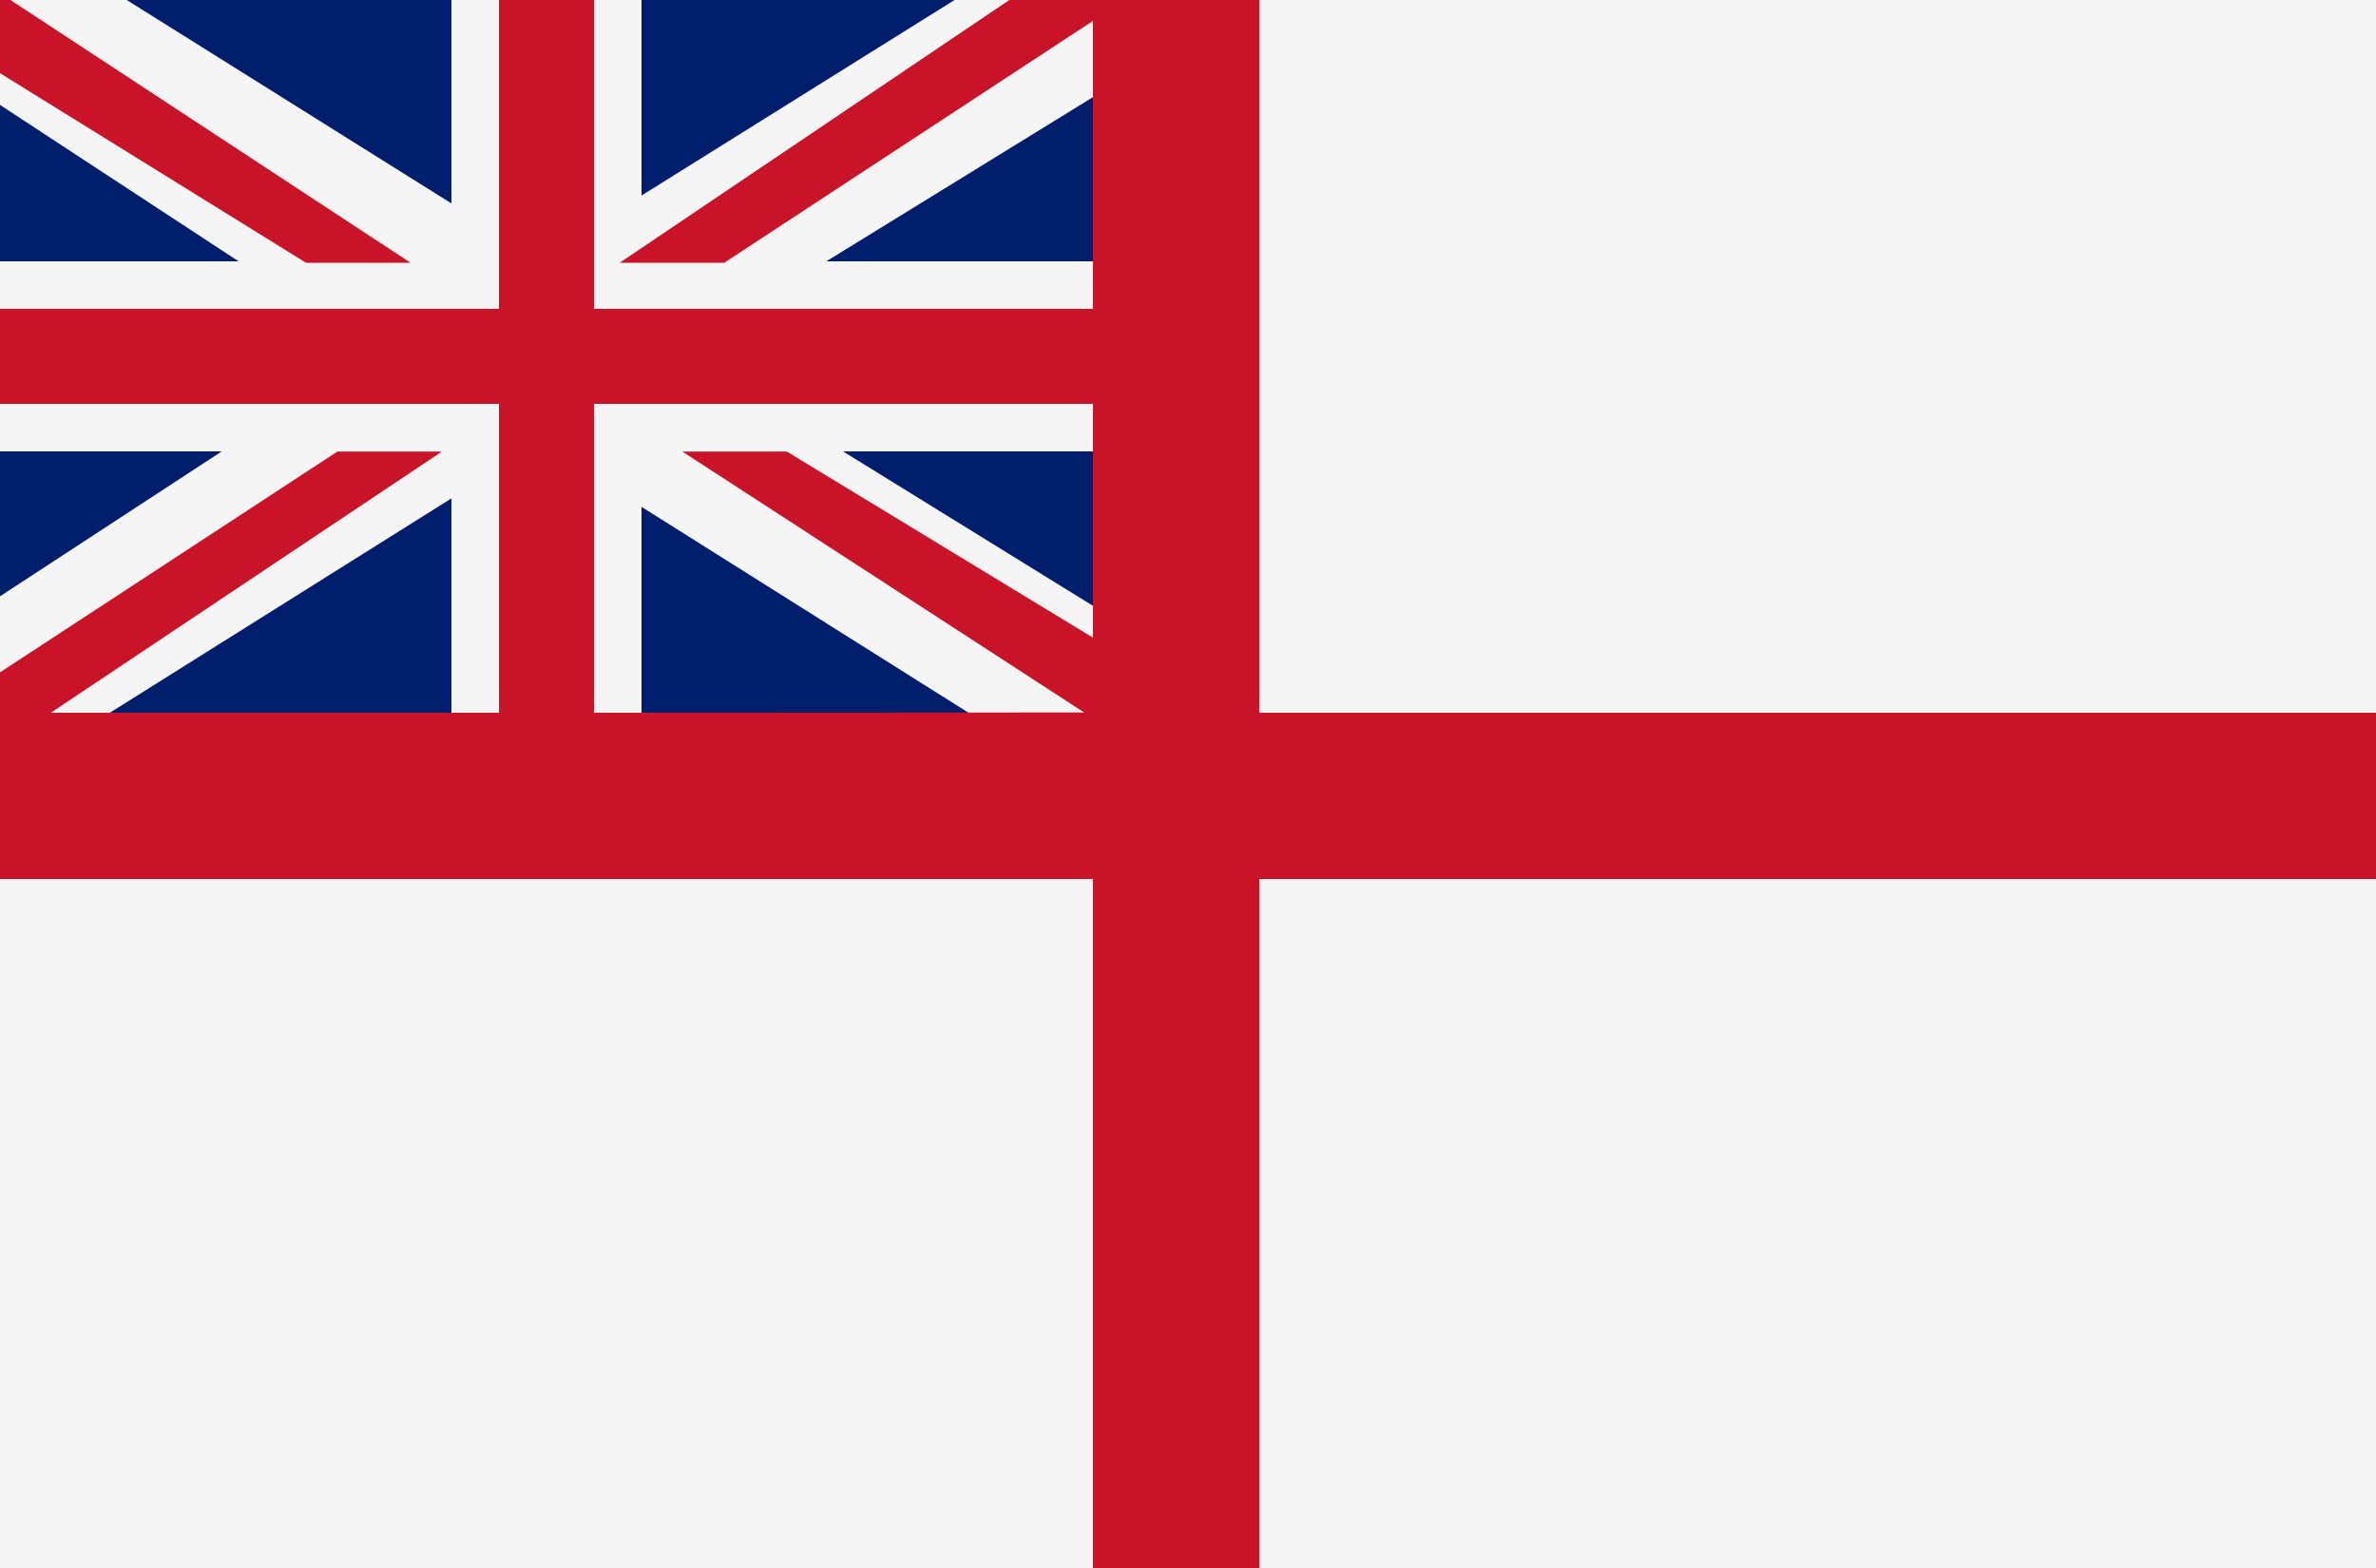 <svg id="country_britain_empire_navy" xmlns="http://www.w3.org/2000/svg" width="100" height="66" viewBox="0 0 100 66">
<defs>
    <style>
      .cls-1 {
        fill: #f5f5f5;
      }

      .cls-2 {
        fill: #001e6c;
      }

      .cls-2, .cls-3 {
        fill-rule: evenodd;
      }

      .cls-3 {
        fill: #c81329;
      }
    </style>
  </defs>
  <rect class="cls-1" width="100" height="66"/>
  <path class="cls-2" d="M34.778,11L46,4.089h0V11H34.778ZM27,0H40.174L27,8.231V0ZM19,8.563L5.334,0H19V8.563ZM0,11V4.416L10.043,11H0Zm9.333,8L0,25.1V19H9.333ZM19,20.977V30H4.624Zm8,0.357L40.762,30H27V21.334ZM46,19v6.5h0L35.48,19H46Z"/>
  <path class="cls-3" d="M53,37V66H46V37H0V28.3l14.2-9.293h4.4L2.141,30H21V17H0V13H21V0h4V13H46V0.88L30.48,11.061h-4.4L42.48,0H53V30h47v7H53ZM25,17V30l20.629-.011L28.72,19.009h4.4L46,26.84V17H25ZM0,3.08V0H0.44L17.28,11.061h-4.4Z"/>
</svg>
